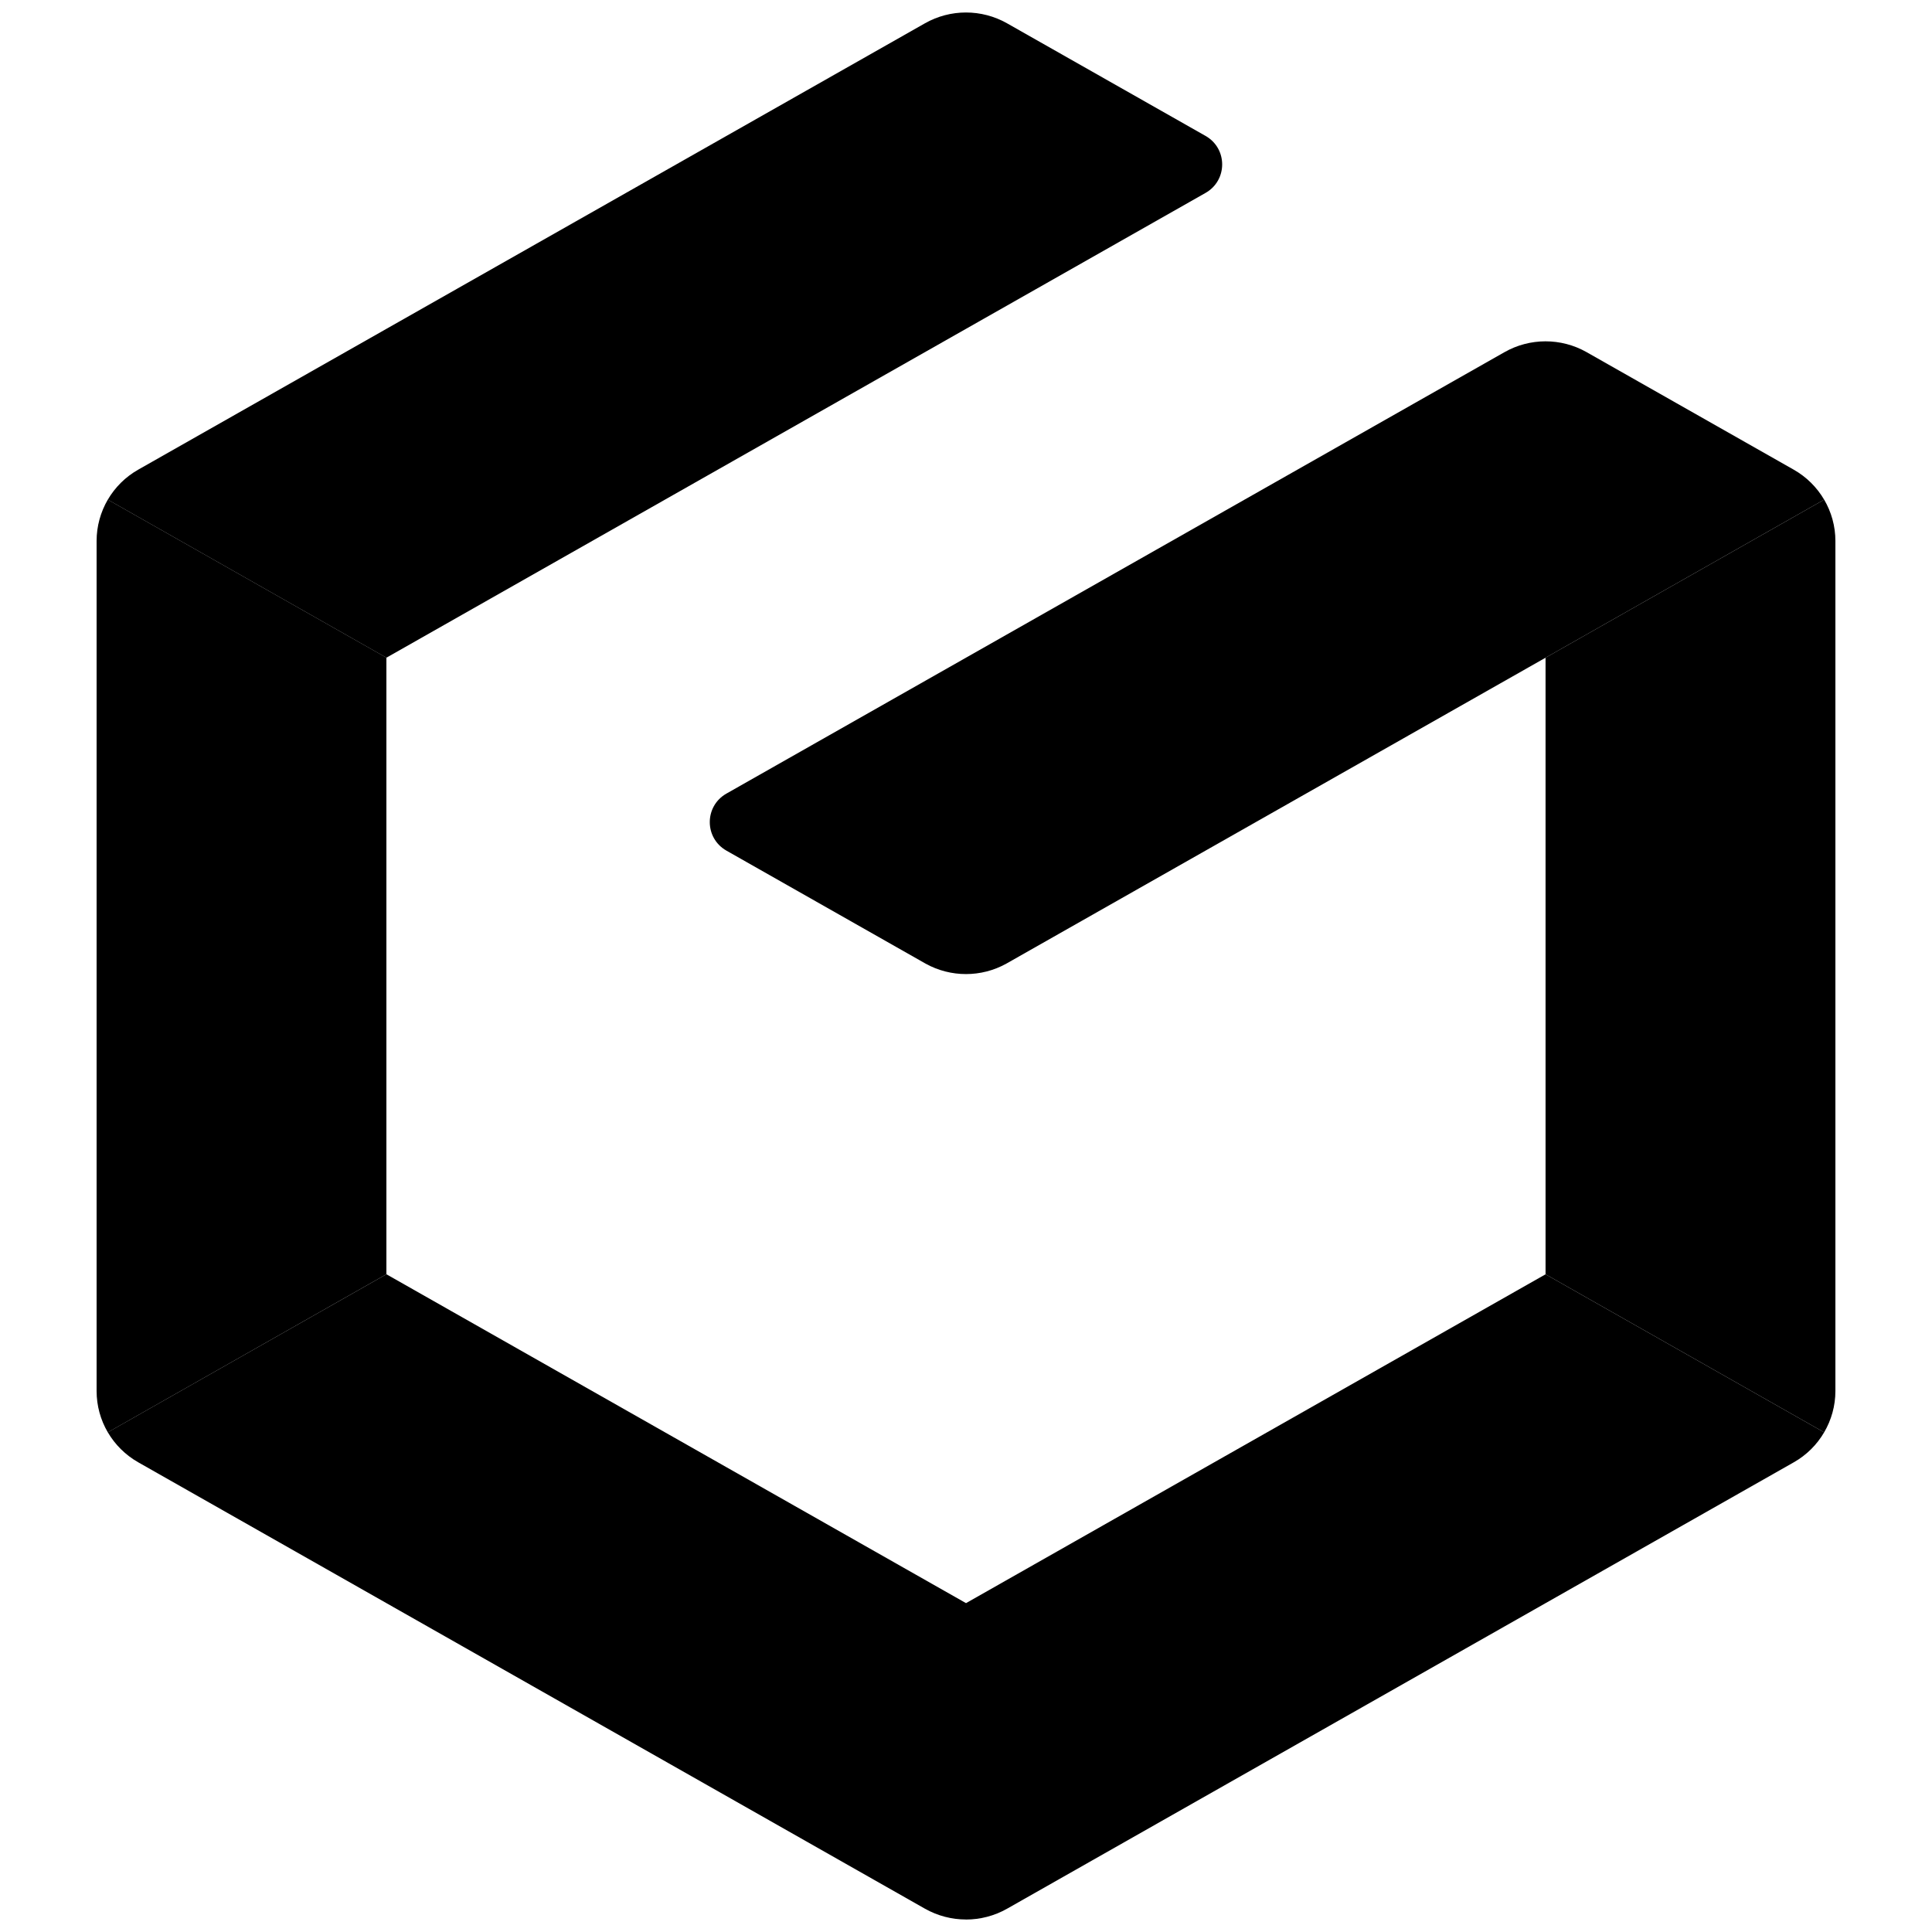 <svg fill="currentColor" height="40" viewBox="0 0 40 40" width="40" xmlns="http://www.w3.org/2000/svg" xmlns:xlink="http://www.w3.org/1999/xlink"><linearGradient id="a"><stop offset="0"/><stop offset=".399"/></linearGradient><linearGradient id="b" gradientUnits="userSpaceOnUse" x1="11.429" x2="-1.301" href="#a" y1="10.213" y2="29.87"/><linearGradient id="c" gradientUnits="userSpaceOnUse" x1="41.429" x2="28.7" href="#a" y1="10.213" y2="29.87"/><path d="m37.136 30.277c.267-.151.482-.367.631-.622l-5.768-3.272-12 6.809v6.55c.293 0 .587-.075.851-.224z"/><path d="m19.149 39.517c.264.149.557.224.851.224v-6.55l-12-6.809-5.768 3.272c.149.255.365.471.631.622z"/><path d="m2.232 29.655c-.15-.256-.232-.55-.232-.856v-17.599c0-.306.083-.6.232-.856l5.768 3.272v12.766z"/><path d="m8 13.617 16.958-9.622c.461-.261.461-.921 0-1.182l-4.109-2.331c-.527-.298-1.173-.298-1.7.001l-16.286 9.24c-.267.151-.482.367-.631.622z"/><path d="m37.767 10.345-5.768 3.272v12.766l5.768 3.272c.15-.256.233-.55.233-.856v-17.599c0-.306-.083-.6-.233-.856z"/><path d="m37.767 10.345c-.149-.254-.364-.47-.63-.621l-4.288-2.433-.005-.003c-.526-.296-1.17-.295-1.695.003l-16.108 9.139c-.461.261-.461.921 0 1.182l4.124 2.34c.519.287 1.151.287 1.67-.001z"/></svg>